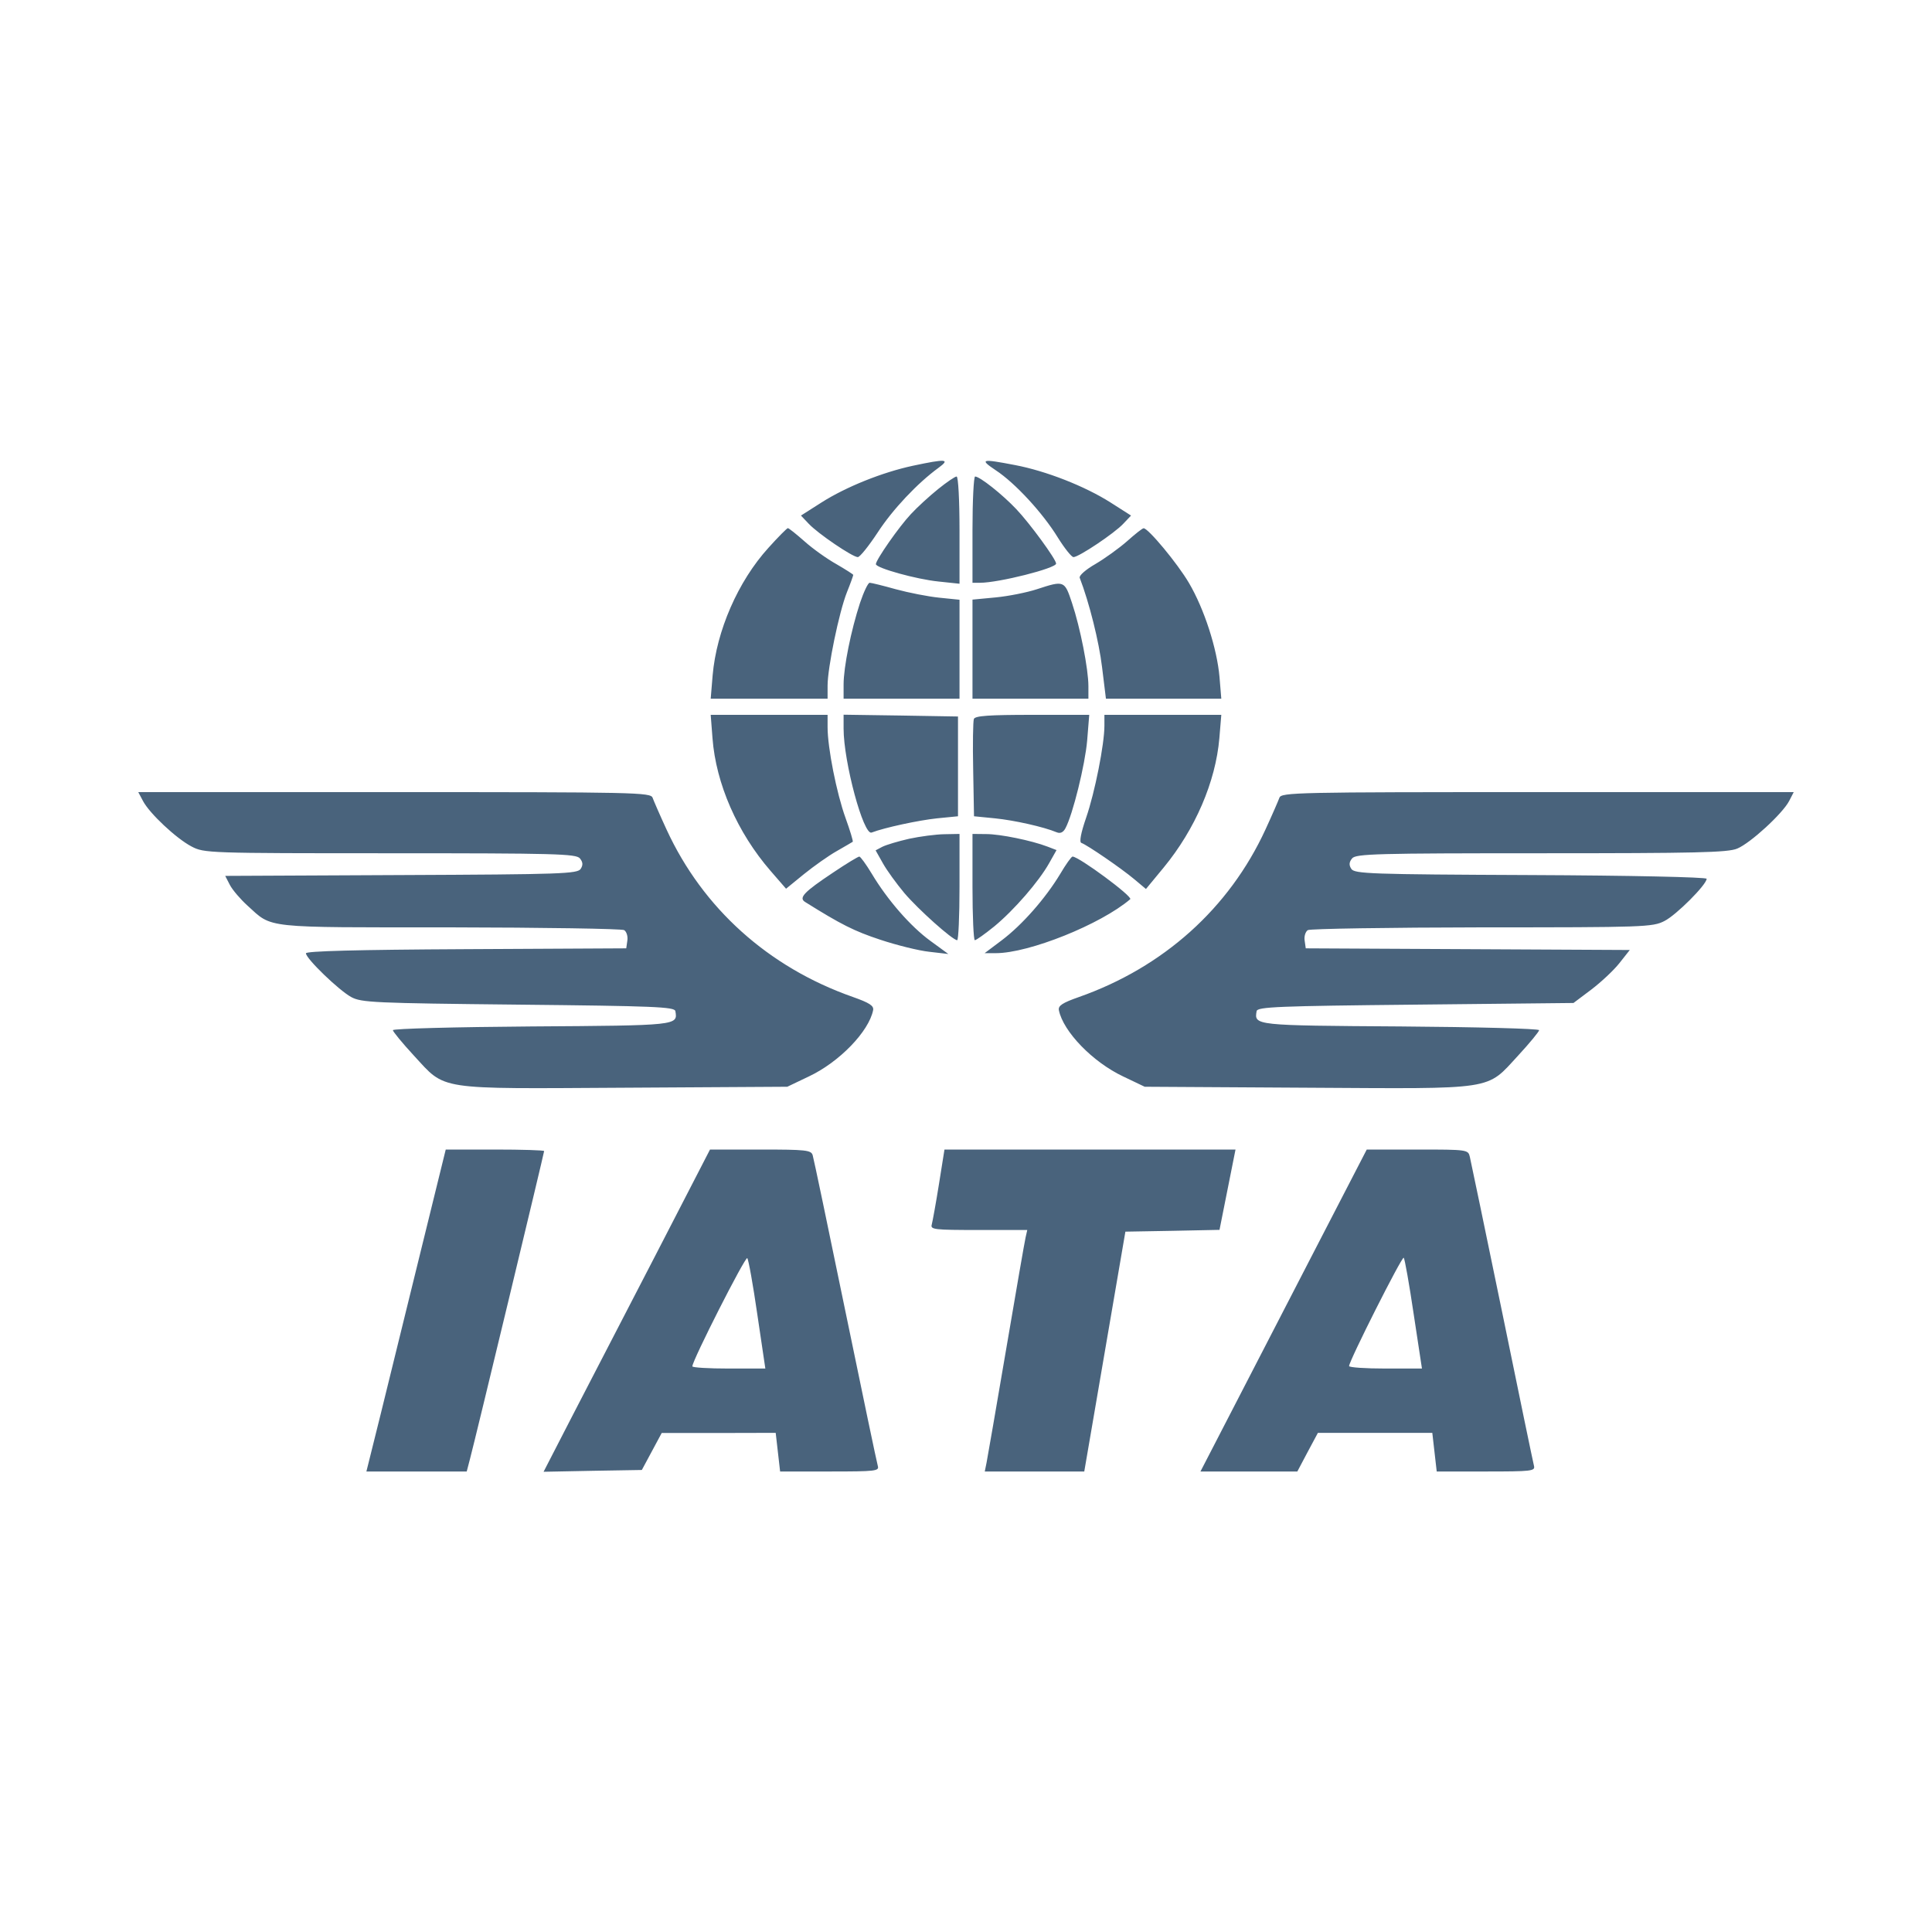 <svg xmlns="http://www.w3.org/2000/svg" fill="#49637C" viewBox="0 0 14 14"><path class="ic_m_iata" d="M6.615 3.375 C 6.392 3.423,6.131 3.528,5.953 3.641 L 5.804 3.736 5.860 3.795 C 5.926 3.866,6.178 4.037,6.216 4.037 C 6.231 4.037,6.295 3.957,6.359 3.860 C 6.468 3.692,6.648 3.501,6.802 3.389 C 6.888 3.326,6.855 3.324,6.615 3.375 M7.216 3.408 C 7.356 3.500,7.557 3.718,7.666 3.896 C 7.714 3.973,7.765 4.037,7.779 4.037 C 7.817 4.037,8.076 3.864,8.140 3.795 L 8.196 3.736 8.047 3.641 C 7.861 3.523,7.581 3.413,7.355 3.370 C 7.111 3.323,7.095 3.327,7.216 3.408 M6.798 3.544 C 6.736 3.594,6.647 3.675,6.601 3.725 C 6.515 3.816,6.347 4.057,6.347 4.088 C 6.347 4.116,6.641 4.198,6.802 4.214 L 6.953 4.230 6.953 3.842 C 6.953 3.624,6.944 3.453,6.932 3.453 C 6.920 3.453,6.860 3.494,6.798 3.544 M7.047 3.838 L 7.047 4.223 7.102 4.223 C 7.237 4.223,7.653 4.118,7.653 4.084 C 7.653 4.053,7.462 3.792,7.365 3.690 C 7.263 3.582,7.100 3.453,7.066 3.453 C 7.056 3.453,7.047 3.627,7.047 3.838 M5.569 3.969 C 5.348 4.212,5.192 4.571,5.164 4.894 L 5.150 5.063 5.573 5.063 L 5.997 5.063 5.997 4.968 C 5.997 4.839,6.080 4.436,6.137 4.292 C 6.163 4.228,6.183 4.171,6.183 4.166 C 6.183 4.162,6.128 4.127,6.061 4.088 C 5.993 4.050,5.889 3.976,5.830 3.923 C 5.770 3.870,5.716 3.827,5.709 3.827 C 5.703 3.827,5.639 3.891,5.569 3.969 M8.167 3.922 C 8.109 3.973,8.006 4.047,7.938 4.087 C 7.868 4.127,7.818 4.171,7.824 4.187 C 7.893 4.366,7.964 4.650,7.986 4.835 L 8.014 5.063 8.432 5.063 L 8.850 5.063 8.837 4.906 C 8.819 4.699,8.726 4.412,8.616 4.225 C 8.533 4.083,8.319 3.826,8.287 3.828 C 8.278 3.828,8.224 3.871,8.167 3.922 M6.232 4.369 C 6.167 4.567,6.113 4.834,6.113 4.960 L 6.113 5.063 6.533 5.063 L 6.953 5.063 6.953 4.705 L 6.953 4.346 6.806 4.331 C 6.726 4.323,6.584 4.295,6.492 4.270 C 6.399 4.244,6.314 4.223,6.302 4.223 C 6.290 4.223,6.259 4.289,6.232 4.369 M7.513 4.270 C 7.443 4.293,7.309 4.320,7.216 4.329 L 7.047 4.345 7.047 4.704 L 7.047 5.063 7.467 5.063 L 7.887 5.063 7.887 4.972 C 7.887 4.849,7.828 4.548,7.768 4.369 C 7.714 4.206,7.712 4.205,7.513 4.270 M5.163 5.349 C 5.188 5.679,5.343 6.033,5.584 6.311 L 5.696 6.440 5.826 6.334 C 5.898 6.276,6.005 6.200,6.064 6.167 C 6.123 6.133,6.175 6.103,6.179 6.100 C 6.184 6.097,6.160 6.019,6.127 5.927 C 6.062 5.747,5.997 5.418,5.997 5.270 L 5.997 5.180 5.573 5.180 L 5.150 5.180 5.163 5.349 M6.113 5.280 C 6.113 5.521,6.257 6.056,6.316 6.033 C 6.410 5.997,6.657 5.944,6.790 5.930 L 6.942 5.915 6.942 5.553 L 6.942 5.192 6.527 5.185 L 6.113 5.179 6.113 5.280 M7.057 5.210 C 7.051 5.227,7.048 5.392,7.052 5.578 L 7.058 5.915 7.210 5.930 C 7.350 5.944,7.564 5.992,7.657 6.031 C 7.683 6.042,7.705 6.032,7.721 6.001 C 7.774 5.902,7.863 5.541,7.878 5.366 L 7.893 5.180 7.481 5.180 C 7.165 5.180,7.066 5.187,7.057 5.210 M8.003 5.259 C 8.003 5.393,7.934 5.741,7.871 5.924 C 7.832 6.037,7.820 6.103,7.836 6.108 C 7.877 6.122,8.125 6.292,8.218 6.370 L 8.304 6.442 8.432 6.287 C 8.661 6.009,8.809 5.665,8.836 5.349 L 8.850 5.180 8.427 5.180 L 8.003 5.180 8.003 5.259 M1.036 5.804 C 1.083 5.894,1.277 6.076,1.388 6.134 C 1.479 6.182,1.506 6.183,2.826 6.183 C 4.025 6.183,4.174 6.187,4.202 6.220 C 4.224 6.247,4.226 6.268,4.208 6.296 C 4.185 6.332,4.069 6.336,2.908 6.341 L 1.632 6.347 1.666 6.413 C 1.685 6.449,1.742 6.516,1.794 6.563 C 1.977 6.729,1.896 6.720,3.260 6.720 C 3.937 6.721,4.506 6.730,4.523 6.740 C 4.540 6.751,4.551 6.785,4.546 6.816 L 4.538 6.872 3.377 6.878 C 2.582 6.882,2.217 6.892,2.217 6.908 C 2.217 6.946,2.454 7.175,2.545 7.225 C 2.619 7.265,2.708 7.269,3.756 7.280 C 4.738 7.290,4.889 7.296,4.894 7.327 C 4.912 7.431,4.913 7.431,3.851 7.438 C 3.299 7.442,2.847 7.454,2.847 7.465 C 2.847 7.475,2.915 7.558,2.999 7.649 C 3.234 7.903,3.148 7.890,4.527 7.882 L 5.705 7.875 5.862 7.800 C 6.082 7.696,6.296 7.475,6.327 7.320 C 6.333 7.288,6.301 7.267,6.179 7.224 C 5.568 7.009,5.093 6.582,4.830 6.011 C 4.782 5.907,4.737 5.803,4.729 5.781 C 4.716 5.742,4.605 5.740,2.858 5.740 L 1.002 5.740 1.036 5.804 M9.271 5.781 C 9.263 5.803,9.218 5.907,9.170 6.011 C 8.907 6.582,8.431 7.009,7.818 7.225 C 7.698 7.267,7.667 7.288,7.673 7.320 C 7.704 7.475,7.918 7.696,8.138 7.800 L 8.295 7.875 9.473 7.882 C 10.852 7.890,10.766 7.903,11.001 7.649 C 11.085 7.558,11.153 7.475,11.153 7.465 C 11.153 7.454,10.701 7.442,10.149 7.438 C 9.087 7.431,9.088 7.431,9.106 7.327 C 9.111 7.296,9.264 7.290,10.257 7.280 L 11.402 7.268 11.531 7.171 C 11.602 7.117,11.694 7.031,11.735 6.979 L 11.810 6.884 10.636 6.878 L 9.462 6.872 9.454 6.816 C 9.449 6.785,9.460 6.751,9.477 6.740 C 9.494 6.730,10.063 6.721,10.740 6.720 C 11.915 6.720,11.976 6.718,12.061 6.674 C 12.147 6.631,12.367 6.410,12.367 6.368 C 12.367 6.356,11.809 6.344,11.092 6.341 C 9.931 6.336,9.815 6.332,9.792 6.296 C 9.774 6.268,9.776 6.247,9.798 6.220 C 9.826 6.187,9.975 6.183,11.169 6.183 C 12.287 6.183,12.522 6.178,12.589 6.149 C 12.685 6.109,12.917 5.896,12.965 5.804 L 12.998 5.740 11.142 5.740 C 9.395 5.740,9.284 5.742,9.271 5.781 M6.588 6.078 C 6.509 6.096,6.422 6.122,6.394 6.136 L 6.345 6.162 6.398 6.256 C 6.427 6.308,6.497 6.404,6.553 6.471 C 6.654 6.590,6.902 6.812,6.936 6.813 C 6.945 6.813,6.953 6.640,6.953 6.428 L 6.953 6.043 6.843 6.045 C 6.782 6.046,6.667 6.061,6.588 6.078 M7.047 6.428 C 7.047 6.640,7.055 6.813,7.064 6.813 C 7.074 6.813,7.137 6.768,7.205 6.713 C 7.348 6.595,7.528 6.388,7.603 6.254 L 7.656 6.160 7.591 6.135 C 7.473 6.090,7.247 6.044,7.146 6.044 L 7.047 6.043 7.047 6.428 M6.037 6.323 C 5.825 6.464,5.786 6.506,5.834 6.536 C 6.096 6.700,6.190 6.747,6.377 6.809 C 6.497 6.849,6.658 6.889,6.734 6.897 L 6.872 6.913 6.742 6.818 C 6.599 6.714,6.431 6.522,6.317 6.331 C 6.276 6.263,6.235 6.207,6.227 6.207 C 6.218 6.207,6.132 6.259,6.037 6.323 M7.682 6.334 C 7.575 6.511,7.407 6.702,7.260 6.813 L 7.135 6.907 7.216 6.907 C 7.457 6.907,7.977 6.698,8.190 6.516 C 8.211 6.498,7.818 6.207,7.772 6.207 C 7.764 6.207,7.723 6.264,7.682 6.334 M2.956 9.444 C 2.806 10.057,2.676 10.582,2.668 10.611 L 2.655 10.663 3.018 10.663 L 3.382 10.663 3.405 10.575 C 3.437 10.458,3.943 8.354,3.943 8.341 C 3.943 8.335,3.783 8.330,3.587 8.330 L 3.230 8.330 2.956 9.444 M4.751 9.094 C 4.534 9.514,4.262 10.040,4.147 10.261 L 3.939 10.665 4.295 10.658 L 4.651 10.652 4.723 10.518 L 4.795 10.384 5.208 10.384 L 5.621 10.383 5.637 10.523 L 5.653 10.663 6.013 10.663 C 6.345 10.663,6.372 10.660,6.361 10.623 C 6.354 10.600,6.248 10.093,6.125 9.497 C 6.002 8.900,5.896 8.393,5.889 8.371 C 5.878 8.334,5.839 8.330,5.511 8.330 L 5.145 8.330 4.751 9.094 M6.804 8.581 C 6.782 8.719,6.758 8.850,6.752 8.873 C 6.741 8.910,6.768 8.913,7.092 8.913 L 7.444 8.913 7.432 8.966 C 7.425 8.995,7.362 9.360,7.291 9.777 C 7.220 10.194,7.156 10.564,7.149 10.599 L 7.136 10.663 7.496 10.663 L 7.857 10.663 7.908 10.366 C 7.936 10.202,8.003 9.811,8.057 9.497 L 8.155 8.925 8.496 8.919 L 8.837 8.912 8.895 8.621 L 8.953 8.330 7.898 8.330 L 6.844 8.330 6.804 8.581 M9.551 9.013 C 9.357 9.388,9.086 9.913,8.949 10.179 L 8.699 10.663 9.050 10.663 L 9.401 10.663 9.475 10.523 L 9.550 10.383 9.964 10.383 L 10.379 10.383 10.395 10.523 L 10.411 10.663 10.768 10.663 C 11.097 10.663,11.125 10.660,11.116 10.623 C 11.110 10.600,11.006 10.099,10.885 9.508 C 10.763 8.918,10.658 8.411,10.651 8.383 C 10.639 8.331,10.634 8.330,10.272 8.330 L 9.904 8.330 9.551 9.013 M5.488 9.526 L 5.546 9.917 5.281 9.917 C 5.136 9.917,5.017 9.910,5.017 9.901 C 5.017 9.858,5.401 9.102,5.415 9.117 C 5.424 9.127,5.457 9.311,5.488 9.526 M10.244 9.522 L 10.304 9.917 10.040 9.917 C 9.895 9.917,9.776 9.909,9.776 9.899 C 9.775 9.864,10.159 9.102,10.172 9.114 C 10.179 9.121,10.212 9.305,10.244 9.522 " stroke="none" fill-rule="evenodd"></path></svg>